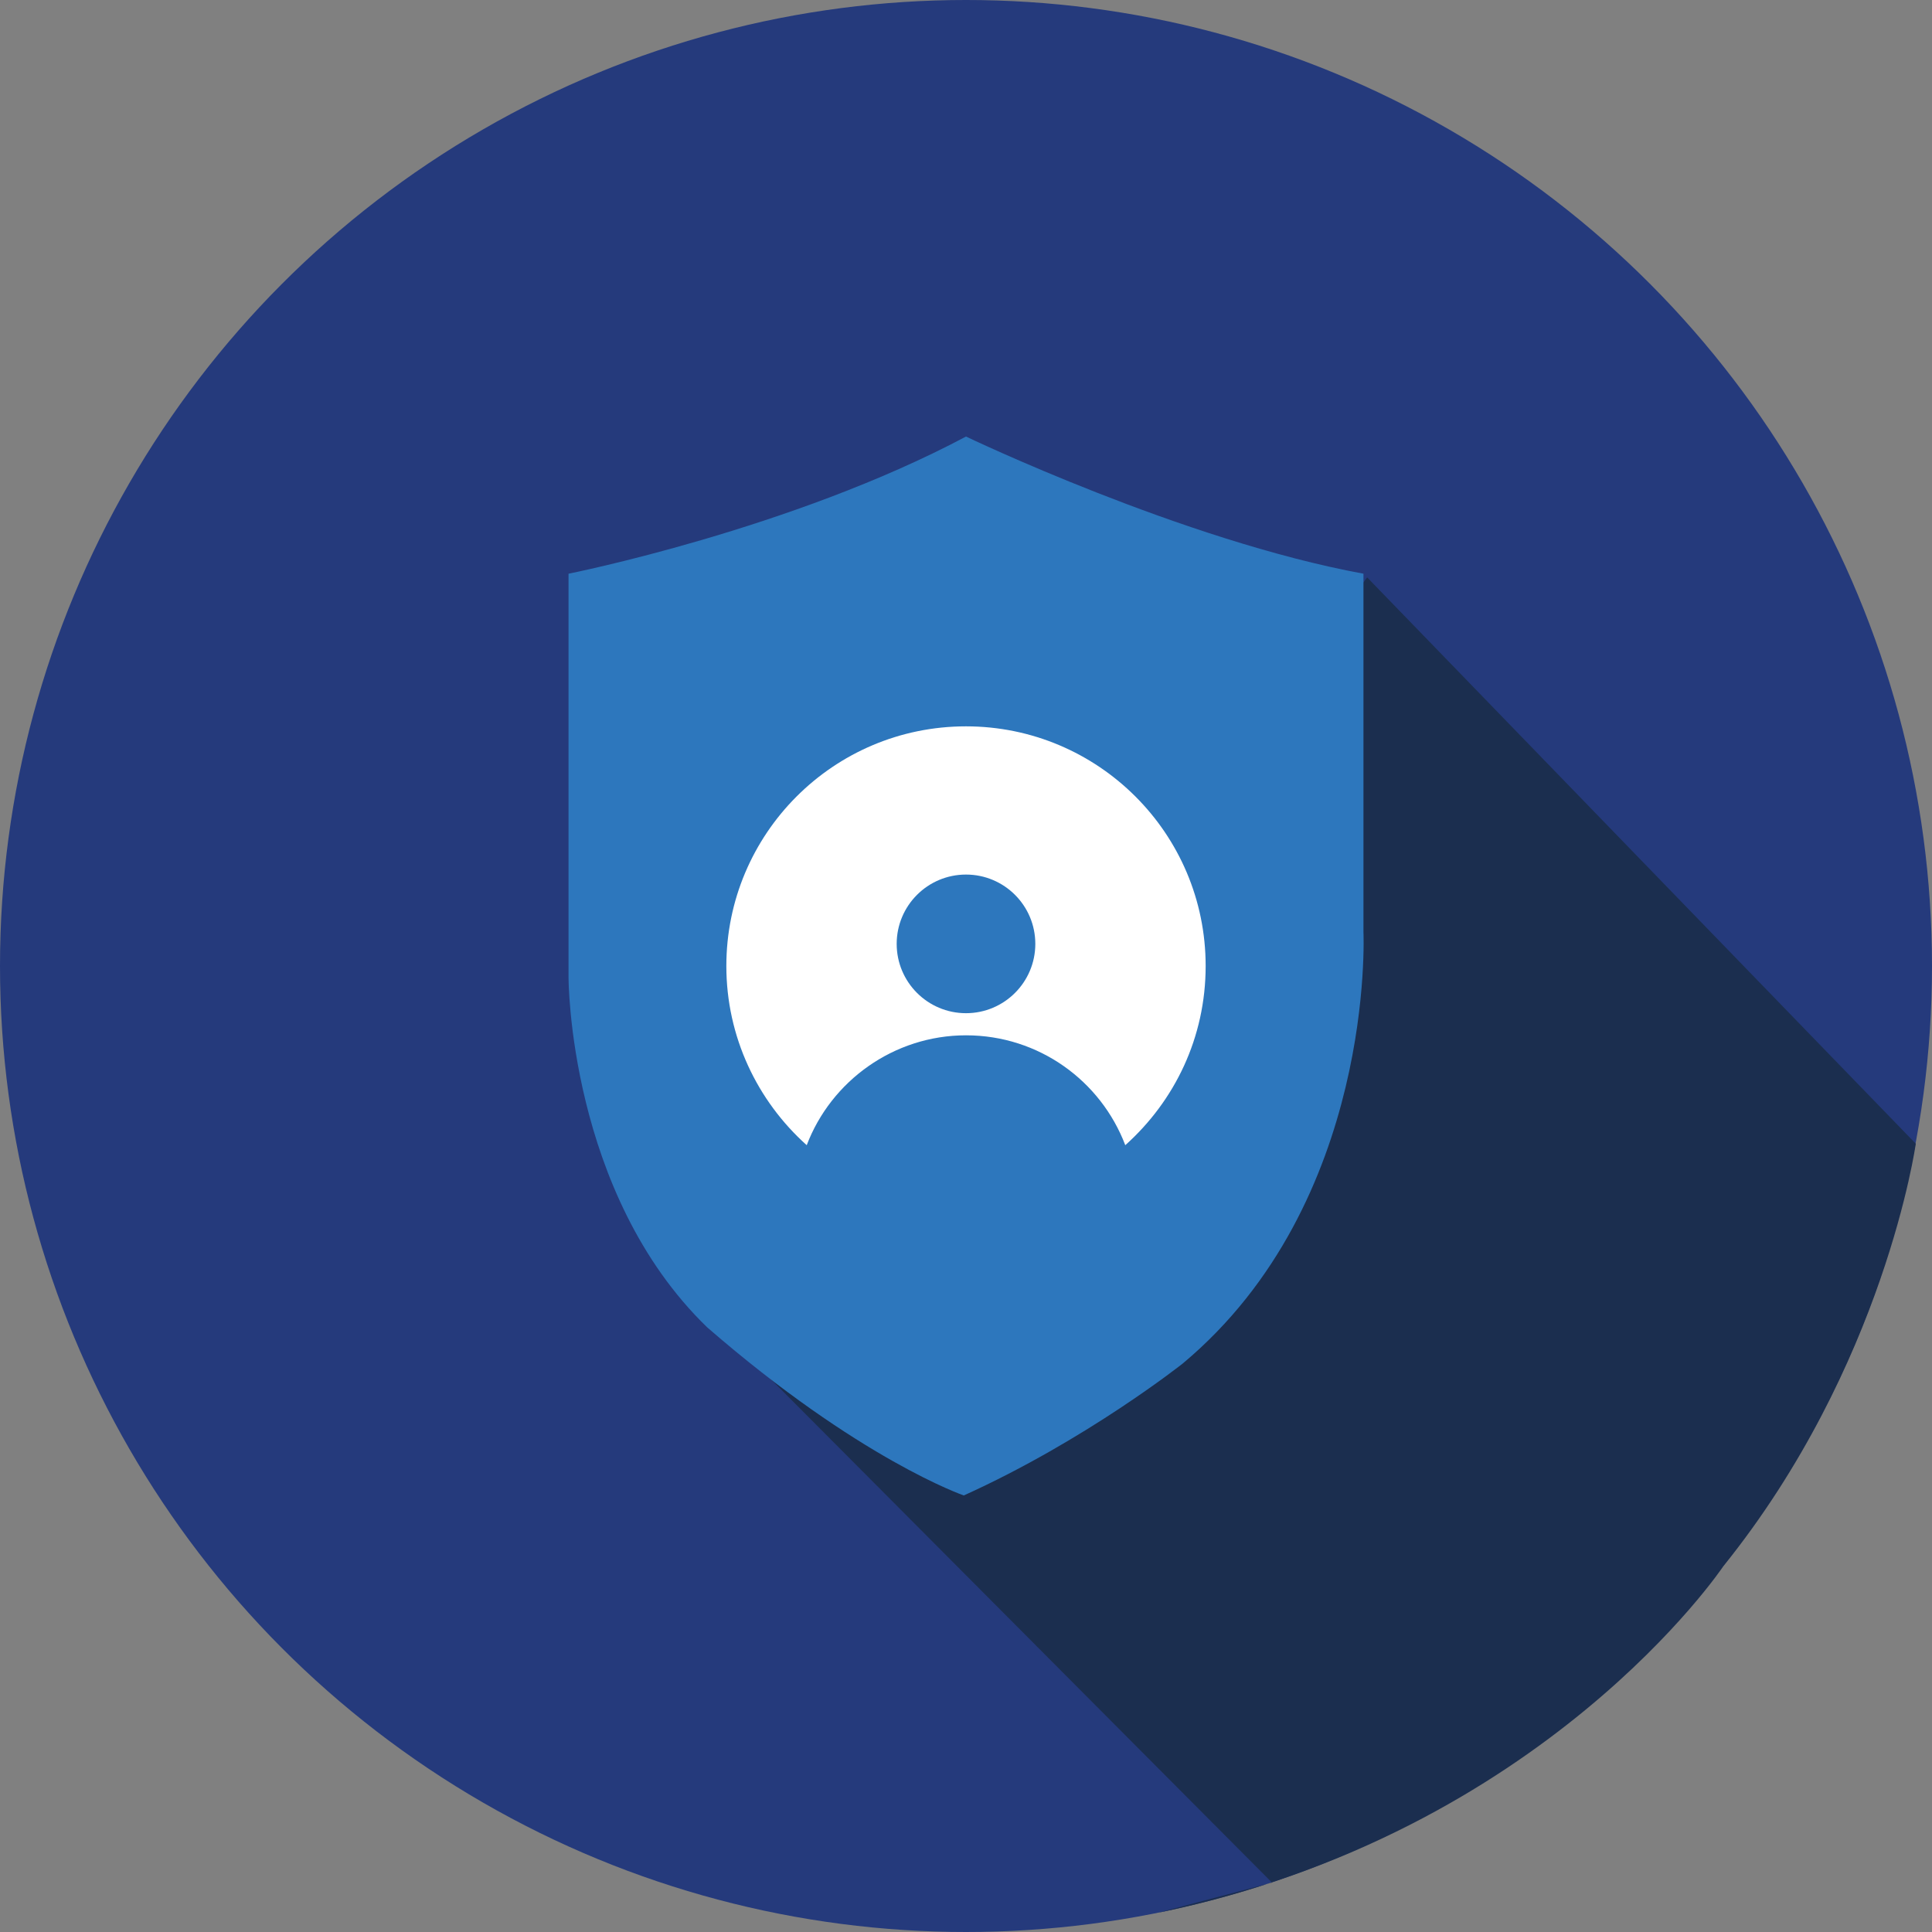 <?xml version="1.0" encoding="utf-8"?>
<!-- Generator: Adobe Illustrator 21.0.0, SVG Export Plug-In . SVG Version: 6.00 Build 0)  -->
<svg version="1.1" id="Layer_1" xmlns="http://www.w3.org/2000/svg" xmlns:xlink="http://www.w3.org/1999/xlink" x="0px" y="0px"
	 viewBox="0 0 262 262" style="enable-background:new 0 0 262 262;" xml:space="preserve">
<rect x="0" y="0" width="262" height="262" fill="#808080" stroke="none"/>
<style type="text/css">
	.st0{fill:#253A7C;}
	.st1{fill:#1B2E4F;}
	.st2{fill:#2D77BD;}
	.st3{fill:#FFFFFF;}
</style>
<circle class="st0" cx="131" cy="131" r="131"/>
<path class="st1" d="M172.5,255.3l-68.1-68.4l81-108.6l74.4,76.8c0,0-4.2,30.1-26.1,57.3c0,0-24.2,36.2-76.7,47"/>
<path class="st2" d="M184.9,77.8v48.6c0,0,1.7,36.6-24.5,58.5c0,0-13.1,10.4-29.7,17.9c0,0-14.2-4.9-34.8-22.8
	c-18.8-18.2-18.8-47.4-18.8-47.4V77.8c0,0,30.2-6,53.9-18.6C131,59.2,160.4,73.3,184.9,77.8z"/>
<g>
	<g>
		<path class="st3" d="M109.4,155.3c3.3-8.7,11.8-14.9,21.6-14.9c9.9,0,18.3,6.2,21.6,14.9c6.7-6,10.9-14.6,10.9-24.3
			c0-18-14.6-32.5-32.5-32.5c-18,0-32.5,14.6-32.5,32.5C98.5,140.6,102.7,149.3,109.4,155.3z"/>
	</g>
</g>
<circle class="st2" cx="131" cy="128" r="9.4"/>
</svg>
